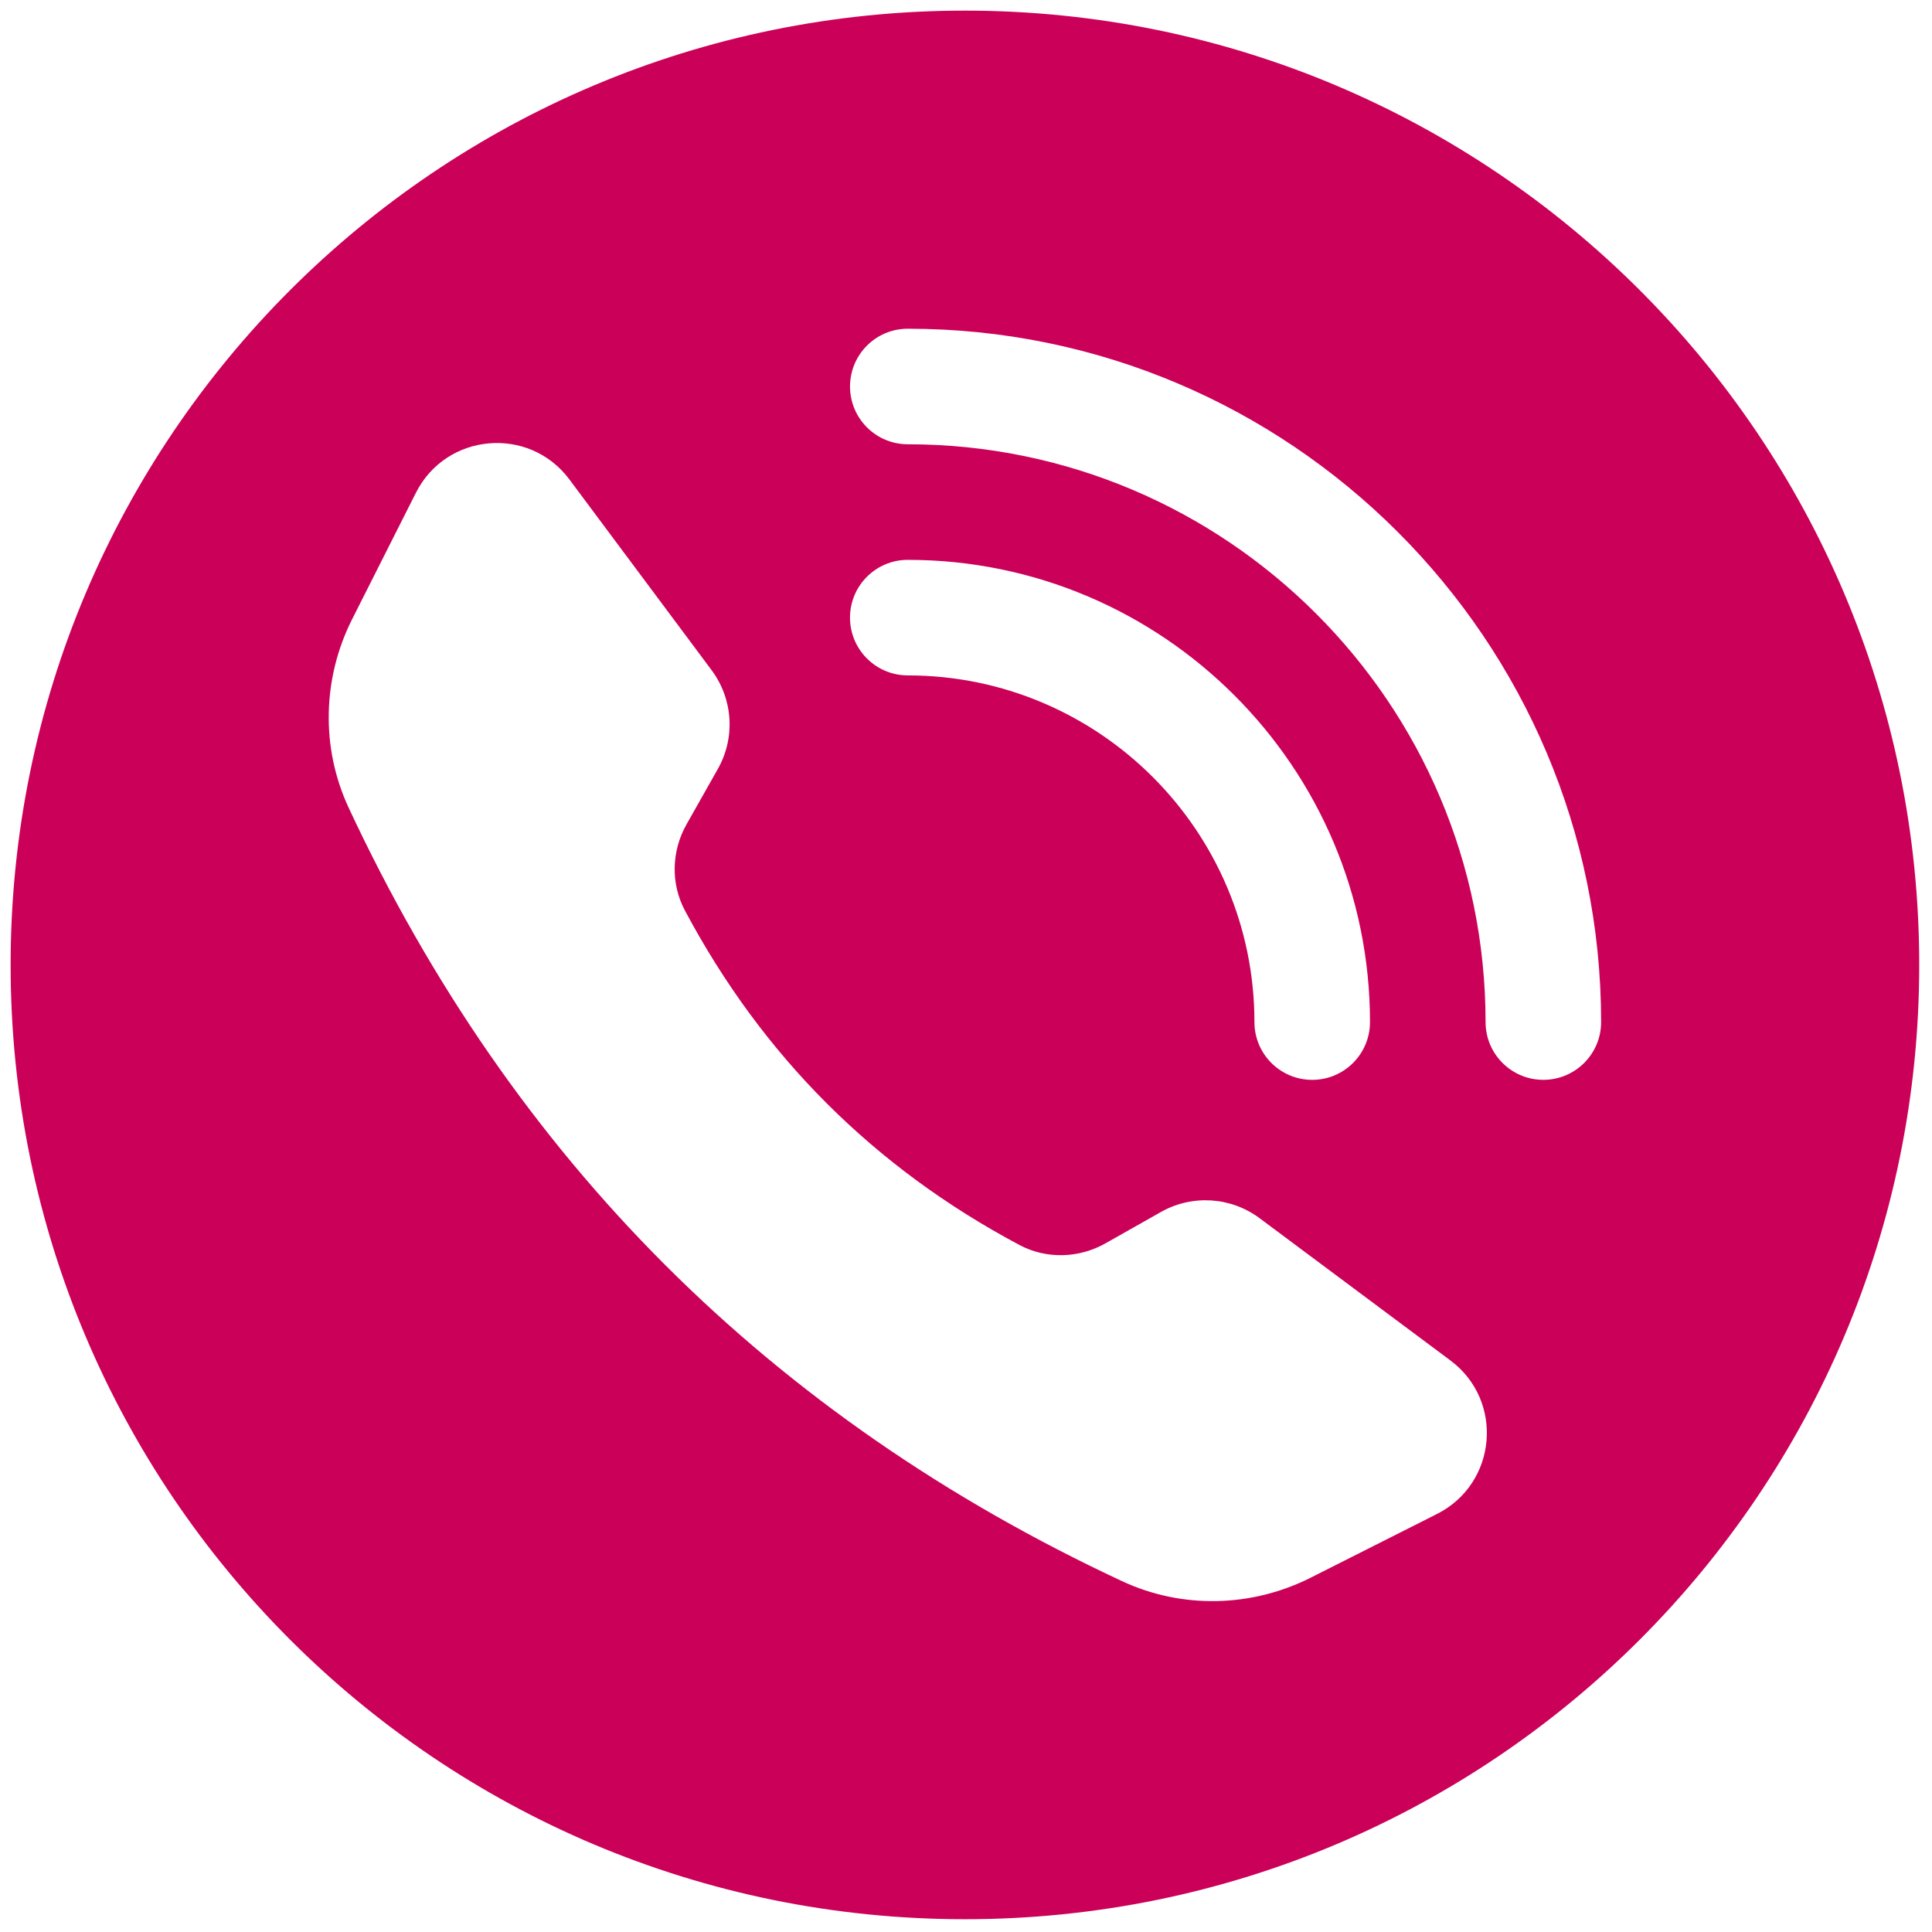 <svg xmlns="http://www.w3.org/2000/svg" xmlns:xlink="http://www.w3.org/1999/xlink" version="1.1" width="256" height="256" viewBox="0 0 256 256" xml:space="preserve">

<defs>
</defs>
<g style="stroke: none; stroke-width: 0; stroke-dasharray: none; stroke-linecap: butt; stroke-linejoin: miter; stroke-miterlimit: 10; fill: none; fill-rule: nonzero; opacity: 1;" transform="translate(1.407 1.407) scale(2.81 2.81)" >
	<path d="M 45 0 C 20.147 0 0 20.147 0 45 c 0 24.853 20.147 45 45 45 s 45 -20.147 45 -45 C 90 20.147 69.853 0 45 0 z M 67.263 70.889 l -5.959 3.006 c -2.785 1.405 -6.068 1.482 -8.894 0.164 c -16.58 -7.733 -28.736 -19.889 -36.469 -36.469 c -1.318 -2.827 -1.241 -6.109 0.164 -8.894 l 3.006 -5.959 c 1.43 -2.834 5.342 -3.174 7.239 -0.629 l 6.706 8.995 c 1.011 1.357 1.127 3.182 0.294 4.655 l -1.477 2.613 c -0.708 1.253 -0.755 2.788 -0.079 4.059 c 3.654 6.864 8.913 12.123 15.777 15.777 c 1.271 0.676 2.806 0.63 4.059 -0.079 l 2.613 -1.477 c 1.473 -0.833 3.298 -0.717 4.655 0.294 l 8.995 6.706 C 70.438 65.547 70.098 69.459 67.263 70.889 z M 39.581 28.623 c 0 -1.505 1.22 -2.724 2.724 -2.724 c 12.019 0 21.796 9.778 21.796 21.796 c 0 1.505 -1.22 2.725 -2.725 2.725 s -2.724 -1.22 -2.724 -2.725 c 0 -9.014 -7.333 -16.347 -16.347 -16.347 C 40.801 31.347 39.581 30.127 39.581 28.623 z M 72.275 50.419 c -1.505 0 -2.724 -1.22 -2.724 -2.725 c 0 -15.023 -12.222 -27.245 -27.245 -27.245 c -1.505 0 -2.724 -1.22 -2.724 -2.725 S 40.801 15 42.306 15 C 60.333 15 75 29.667 75 47.694 C 75 49.199 73.78 50.419 72.275 50.419 z" style="stroke: none; stroke-width: 1; stroke-dasharray: none; stroke-linecap: butt; stroke-linejoin: miter; stroke-miterlimit: 10; fill: #cb0058; fill-rule: nonzero; opacity: 1;" transform=" matrix(1 0 0 1 0 0) " stroke-linecap="round" />
</g>
</svg>